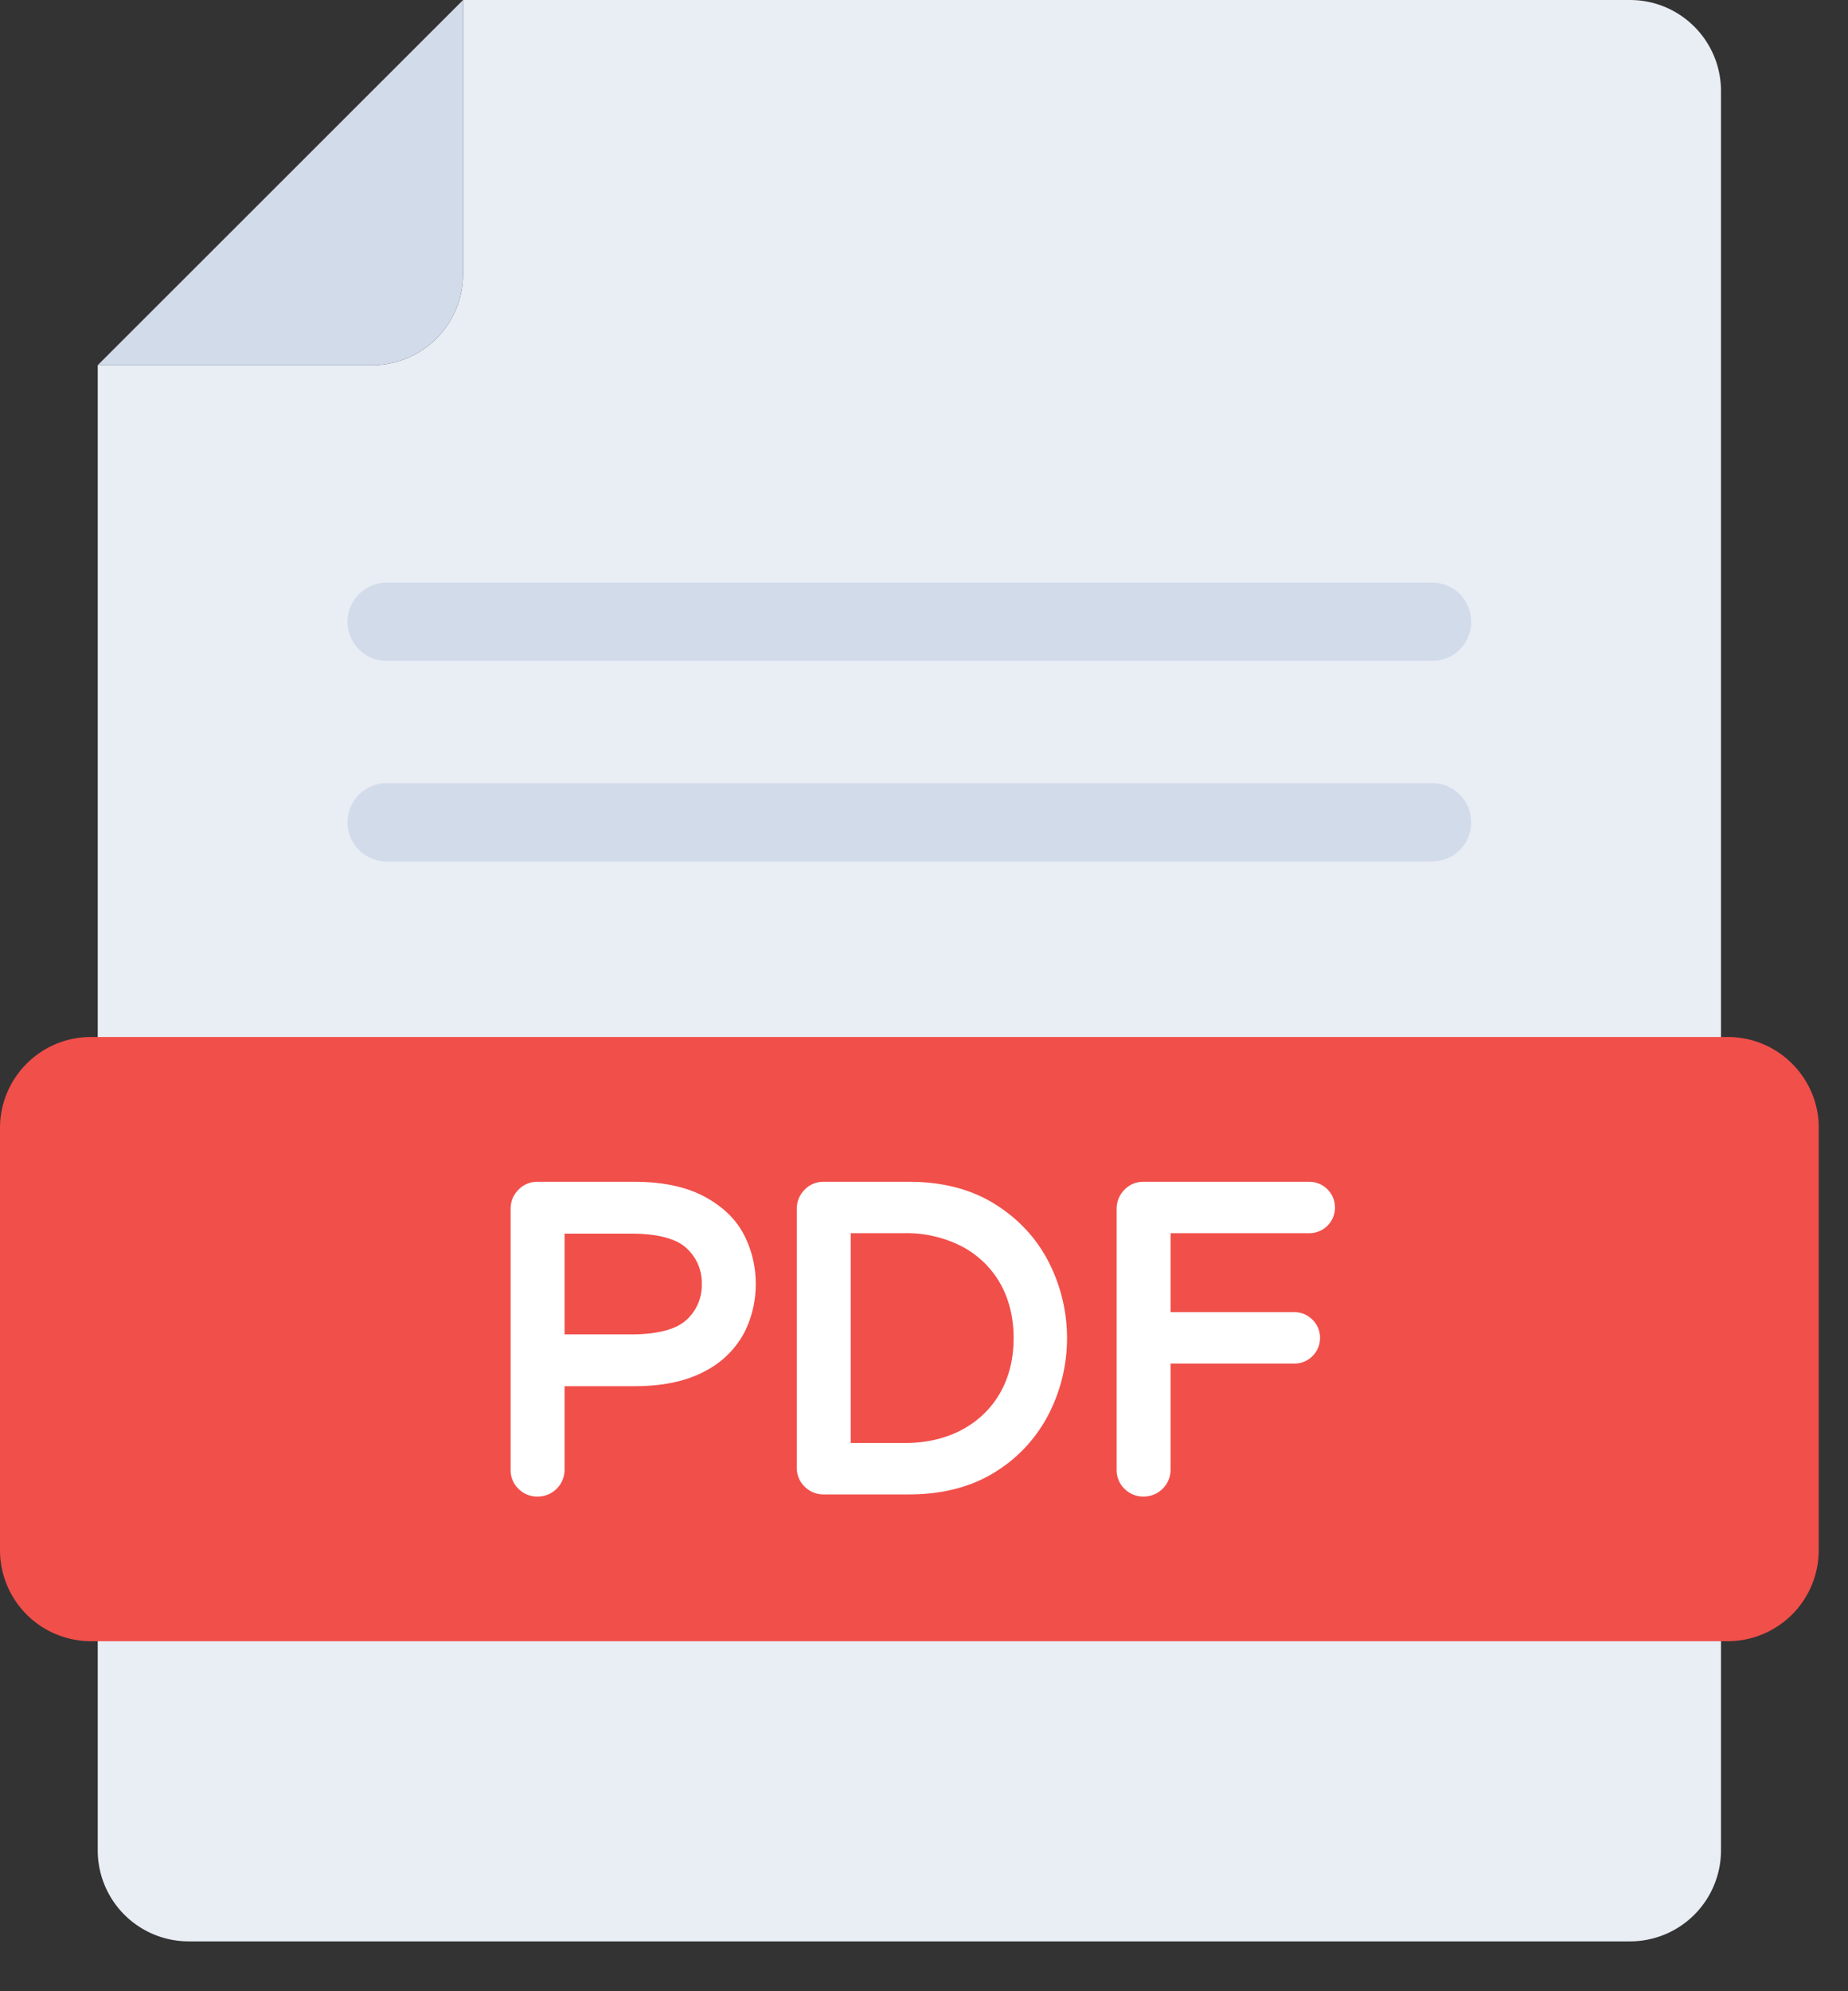 <svg width="26" height="28" viewBox="0 0 26 28" fill="none" xmlns="http://www.w3.org/2000/svg"><rect x="0" y="0" width="26" height="28" fill="#333333" stroke="none"/><path d="M24.213 1.28v24.739a1.28 1.28 0 01-1.28 1.28H2.655a1.28 1.28 0 01-1.28-1.28V5.135h3.86a1.28 1.28 0 001.28-1.28V0h16.418c.707 0 1.28.573 1.28 1.28z" fill="#E9EDF4"/><path d="M1.375 5.135h3.86a1.28 1.28 0 001.28-1.28V0l-5.14 5.135z" fill="#D2DBEA"/><path d="M25.588 15.862v5.936a1.28 1.28 0 01-1.28 1.28H1.28A1.28 1.28 0 010 21.798v-5.936c0-.707.573-1.28 1.28-1.28h23.029c.706 0 1.28.573 1.28 1.28z" fill="#F14F4A"/><path d="M20.698 8.743c0 .307-.244.55-.55.55H5.44a.55.55 0 110-1.1h14.707c.306 0 .55.244.55.55zm0 2.82c0 .306-.244.55-.55.55H5.44a.55.55 0 110-1.1h14.707c.306 0 .55.244.55.55z" fill="#D2DBEA"/><path d="M7.369 20.86a.26.26 0 01-.078-.192V17a.27.27 0 01.078-.194.255.255 0 01.191-.081h1.366c.38 0 .69.064.929.192.24.127.412.291.516.491.103.2.155.415.155.647 0 .232-.052.448-.155.647-.104.2-.276.364-.516.492s-.55.191-.929.191h-1.09v1.283c0 .076-.027.14-.08.191a.272.272 0 01-.196.078.26.26 0 01-.191-.078zm1.504-1.99c.407 0 .693-.078.86-.234a.765.765 0 00.248-.581.765.765 0 00-.249-.581c-.166-.156-.452-.234-.86-.234H7.837v1.63h1.037z" fill="#fff"/><path d="M7.56 21.044a.369.369 0 01-.267-.11.364.364 0 01-.109-.266V17c0-.104.036-.194.108-.268a.363.363 0 01.268-.114h1.366c.396 0 .725.07.979.205.258.137.446.317.56.536.111.214.168.448.168.696 0 .248-.057.482-.168.696a1.295 1.295 0 01-.56.537c-.254.135-.583.204-.979.204h-.983v1.176a.377.377 0 01-.382.376zm0-4.212a.149.149 0 00-.114.047.165.165 0 00-.049.121v3.668c0 .047.015.084.047.116a.17.17 0 00.237-.002.15.15 0 00.048-.114v-1.39h1.197c.36 0 .656-.06.879-.178.22-.117.377-.267.471-.447a1.29 1.29 0 00.144-.598 1.29 1.29 0 00-.144-.598 1.089 1.089 0 00-.471-.446c-.223-.12-.518-.18-.879-.18H7.56zm1.313 2.145H7.729v-1.843h1.144c.439 0 .744.085.932.262a.87.87 0 01.282.659.871.871 0 01-.282.66c-.188.176-.493.262-.932.262zm-.93-.213h.93c.377 0 .642-.07.786-.205a.658.658 0 00.215-.504.658.658 0 00-.215-.503c-.144-.136-.41-.205-.786-.205h-.93v1.416zm3.452 2.066a.26.26 0 01-.078-.192V17a.27.27 0 01.078-.194.255.255 0 01.192-.081h1.204c.455 0 .842.1 1.16.303.317.201.556.462.716.782a2.226 2.226 0 010 2.013c-.16.32-.399.58-.716.782-.318.201-.705.302-1.16.302h-1.204a.26.26 0 01-.192-.078zm1.33-.432c.328 0 .615-.067.863-.2.248-.134.44-.32.575-.558a1.63 1.63 0 00.204-.824c0-.311-.068-.586-.204-.824a1.43 1.43 0 00-.575-.557 1.788 1.788 0 00-.863-.2h-.863v3.163h.863z" fill="#fff"/><path d="M12.791 21.014h-1.204a.369.369 0 01-.267-.11.364.364 0 01-.11-.266V17c0-.104.037-.194.108-.268a.363.363 0 01.269-.114h1.204c.474 0 .883.108 1.217.32.333.211.586.488.754.824a2.344 2.344 0 010 2.108 2.063 2.063 0 01-.754.825c-.334.211-.743.319-1.217.319zm-1.204-4.182a.149.149 0 00-.115.047.165.165 0 00-.048.121v3.638c0 .047.014.084.046.116a.155.155 0 00.117.047h1.204c.433 0 .804-.096 1.103-.286.299-.19.527-.44.677-.74a2.128 2.128 0 000-1.918c-.15-.3-.378-.55-.677-.74-.3-.19-.67-.285-1.103-.285h-1.204zm1.138 3.672h-.97v-3.376h.97c.344 0 .65.071.914.213.264.143.472.344.617.598.144.254.218.549.218.877 0 .329-.074.624-.219.877a1.54 1.54 0 01-.616.598 1.9 1.9 0 01-.914.213zm-.756-.213h.756c.308 0 .581-.063.812-.188.229-.123.408-.297.534-.516.125-.22.19-.48.19-.77 0-.292-.065-.551-.19-.772a1.336 1.336 0 00-.534-.516 1.694 1.694 0 00-.812-.188h-.756v2.95zm3.926.569a.26.26 0 01-.078-.192V17a.27.27 0 01.078-.194.255.255 0 01.192-.081h2.33c.072 0 .133.025.183.075a.25.25 0 01.075.183.239.239 0 01-.075.18.254.254 0 01-.182.071h-2.055v1.324h1.845a.25.25 0 01.183.075c.05.05.075.111.075.183a.239.239 0 01-.075.18.254.254 0 01-.183.072h-1.845v1.6a.272.272 0 01-.276.27.26.26 0 01-.192-.079z" fill="#fff"/><path d="M16.087 21.044a.369.369 0 01-.267-.11.364.364 0 01-.11-.266V17c0-.104.037-.194.108-.268a.363.363 0 01.269-.114h2.33c.101 0 .188.036.259.106.07.07.106.16.106.259a.36.36 0 01-.364.358h-1.949v1.11h1.739c.1 0 .187.036.258.107.07.07.106.157.106.258a.36.36 0 01-.364.358h-1.739v1.494a.378.378 0 01-.382.376zm0-4.212a.149.149 0 00-.115.047.165.165 0 00-.048.121v3.668c0 .047.014.084.046.116a.17.17 0 00.238-.002.15.15 0 00.048-.114V18.96h1.952a.148.148 0 00.109-.042.133.133 0 00.042-.103.142.142 0 00-.044-.107.144.144 0 00-.107-.044h-1.952v-1.537h2.162a.147.147 0 00.108-.043.133.133 0 00.043-.102.142.142 0 00-.044-.108.143.143 0 00-.107-.043h-2.331z" fill="#fff"/></svg>